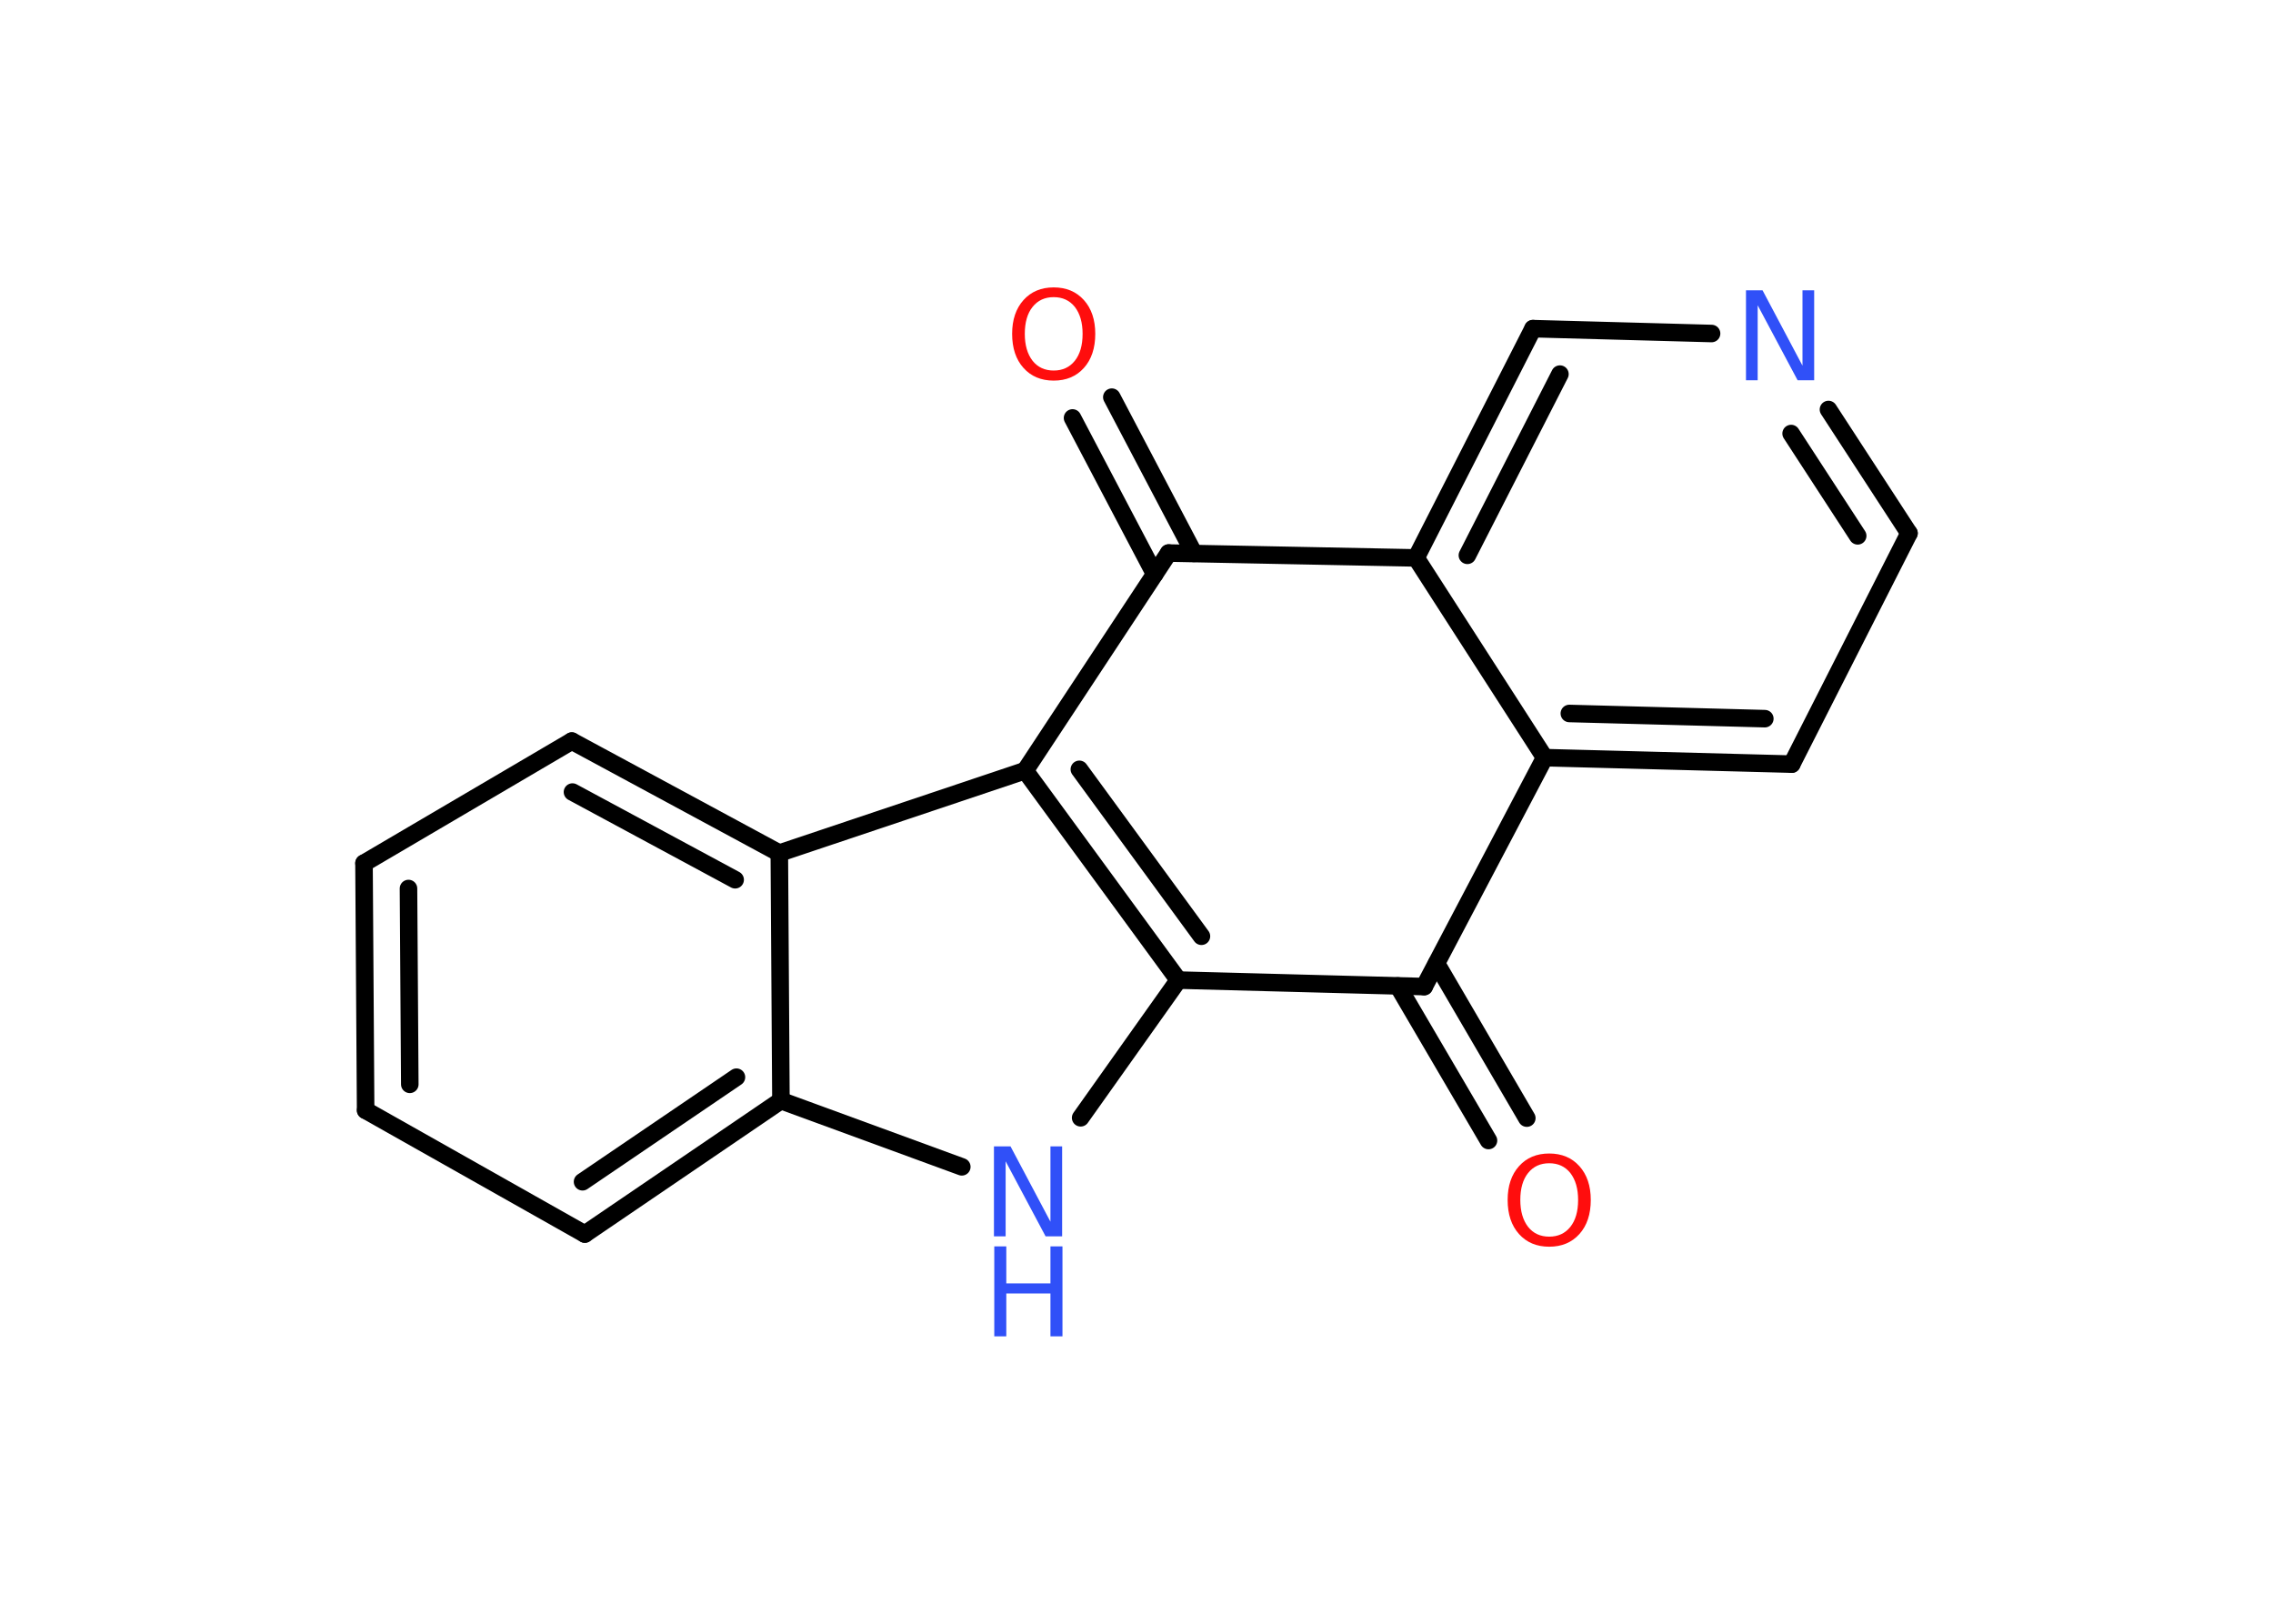<?xml version='1.0' encoding='UTF-8'?>
<!DOCTYPE svg PUBLIC "-//W3C//DTD SVG 1.1//EN" "http://www.w3.org/Graphics/SVG/1.1/DTD/svg11.dtd">
<svg version='1.2' xmlns='http://www.w3.org/2000/svg' xmlns:xlink='http://www.w3.org/1999/xlink' width='70.0mm' height='50.0mm' viewBox='0 0 70.0 50.0'>
  <desc>Generated by the Chemistry Development Kit (http://github.com/cdk)</desc>
  <g stroke-linecap='round' stroke-linejoin='round' stroke='#000000' stroke-width='.54' fill='#3050F8'>
    <rect x='.0' y='.0' width='70.0' height='50.0' fill='#FFFFFF' stroke='none'/>
    <g id='mol1' class='mol'>
      <g id='mol1bnd1' class='bond'>
        <line x1='45.84' y1='35.12' x2='43.05' y2='30.36'/>
        <line x1='47.02' y1='34.43' x2='44.24' y2='29.67'/>
      </g>
      <line id='mol1bnd2' class='bond' x1='43.86' y1='30.38' x2='47.57' y2='23.33'/>
      <g id='mol1bnd3' class='bond'>
        <line x1='47.57' y1='23.33' x2='55.18' y2='23.53'/>
        <line x1='48.33' y1='21.97' x2='54.35' y2='22.13'/>
      </g>
      <line id='mol1bnd4' class='bond' x1='55.18' y1='23.53' x2='58.79' y2='16.42'/>
      <g id='mol1bnd5' class='bond'>
        <line x1='58.79' y1='16.42' x2='56.31' y2='12.61'/>
        <line x1='57.21' y1='16.5' x2='55.16' y2='13.35'/>
      </g>
      <line id='mol1bnd6' class='bond' x1='52.71' y1='10.27' x2='47.21' y2='10.12'/>
      <g id='mol1bnd7' class='bond'>
        <line x1='47.21' y1='10.12' x2='43.61' y2='17.18'/>
        <line x1='48.04' y1='11.52' x2='45.19' y2='17.1'/>
      </g>
      <line id='mol1bnd8' class='bond' x1='47.57' y1='23.33' x2='43.61' y2='17.18'/>
      <line id='mol1bnd9' class='bond' x1='43.61' y1='17.18' x2='35.99' y2='17.03'/>
      <g id='mol1bnd10' class='bond'>
        <line x1='35.56' y1='17.68' x2='33.03' y2='12.87'/>
        <line x1='36.77' y1='17.04' x2='34.24' y2='12.23'/>
      </g>
      <line id='mol1bnd11' class='bond' x1='35.99' y1='17.03' x2='31.57' y2='23.73'/>
      <g id='mol1bnd12' class='bond'>
        <line x1='31.57' y1='23.73' x2='36.29' y2='30.18'/>
        <line x1='33.24' y1='23.69' x2='37.0' y2='28.83'/>
      </g>
      <line id='mol1bnd13' class='bond' x1='43.86' y1='30.38' x2='36.29' y2='30.18'/>
      <line id='mol1bnd14' class='bond' x1='36.29' y1='30.18' x2='33.28' y2='34.42'/>
      <line id='mol1bnd15' class='bond' x1='29.62' y1='35.93' x2='24.05' y2='33.89'/>
      <g id='mol1bnd16' class='bond'>
        <line x1='18.01' y1='38.0' x2='24.05' y2='33.89'/>
        <line x1='17.94' y1='36.39' x2='22.68' y2='33.17'/>
      </g>
      <line id='mol1bnd17' class='bond' x1='18.01' y1='38.0' x2='11.26' y2='34.19'/>
      <g id='mol1bnd18' class='bond'>
        <line x1='11.21' y1='26.58' x2='11.26' y2='34.19'/>
        <line x1='12.58' y1='27.36' x2='12.62' y2='33.39'/>
      </g>
      <line id='mol1bnd19' class='bond' x1='11.21' y1='26.58' x2='17.61' y2='22.82'/>
      <g id='mol1bnd20' class='bond'>
        <line x1='24.0' y1='26.27' x2='17.61' y2='22.82'/>
        <line x1='22.64' y1='27.09' x2='17.63' y2='24.39'/>
      </g>
      <line id='mol1bnd21' class='bond' x1='31.57' y1='23.73' x2='24.0' y2='26.27'/>
      <line id='mol1bnd22' class='bond' x1='24.05' y1='33.89' x2='24.0' y2='26.27'/>
      <path id='mol1atm1' class='atom' d='M47.71 35.82q-.41 .0 -.65 .3q-.24 .3 -.24 .83q.0 .52 .24 .83q.24 .3 .65 .3q.41 .0 .65 -.3q.24 -.3 .24 -.83q.0 -.52 -.24 -.83q-.24 -.3 -.65 -.3zM47.71 35.52q.58 .0 .93 .39q.35 .39 .35 1.04q.0 .66 -.35 1.05q-.35 .39 -.93 .39q-.58 .0 -.93 -.39q-.35 -.39 -.35 -1.05q.0 -.65 .35 -1.04q.35 -.39 .93 -.39z' stroke='none' fill='#FF0D0D'/>
      <path id='mol1atm6' class='atom' d='M53.78 8.94h.5l1.23 2.32v-2.32h.36v2.77h-.51l-1.23 -2.31v2.31h-.36v-2.77z' stroke='none'/>
      <path id='mol1atm10' class='atom' d='M32.45 9.15q-.41 .0 -.65 .3q-.24 .3 -.24 .83q.0 .52 .24 .83q.24 .3 .65 .3q.41 .0 .65 -.3q.24 -.3 .24 -.83q.0 -.52 -.24 -.83q-.24 -.3 -.65 -.3zM32.45 8.85q.58 .0 .93 .39q.35 .39 .35 1.04q.0 .66 -.35 1.05q-.35 .39 -.93 .39q-.58 .0 -.93 -.39q-.35 -.39 -.35 -1.05q.0 -.65 .35 -1.04q.35 -.39 .93 -.39z' stroke='none' fill='#FF0D0D'/>
      <g id='mol1atm13' class='atom'>
        <path d='M30.62 35.3h.5l1.23 2.32v-2.32h.36v2.77h-.51l-1.23 -2.31v2.31h-.36v-2.77z' stroke='none'/>
        <path d='M30.62 38.38h.37v1.14h1.36v-1.14h.37v2.77h-.37v-1.32h-1.36v1.32h-.37v-2.77z' stroke='none'/>
      </g>
    </g>
  </g>
</svg>
